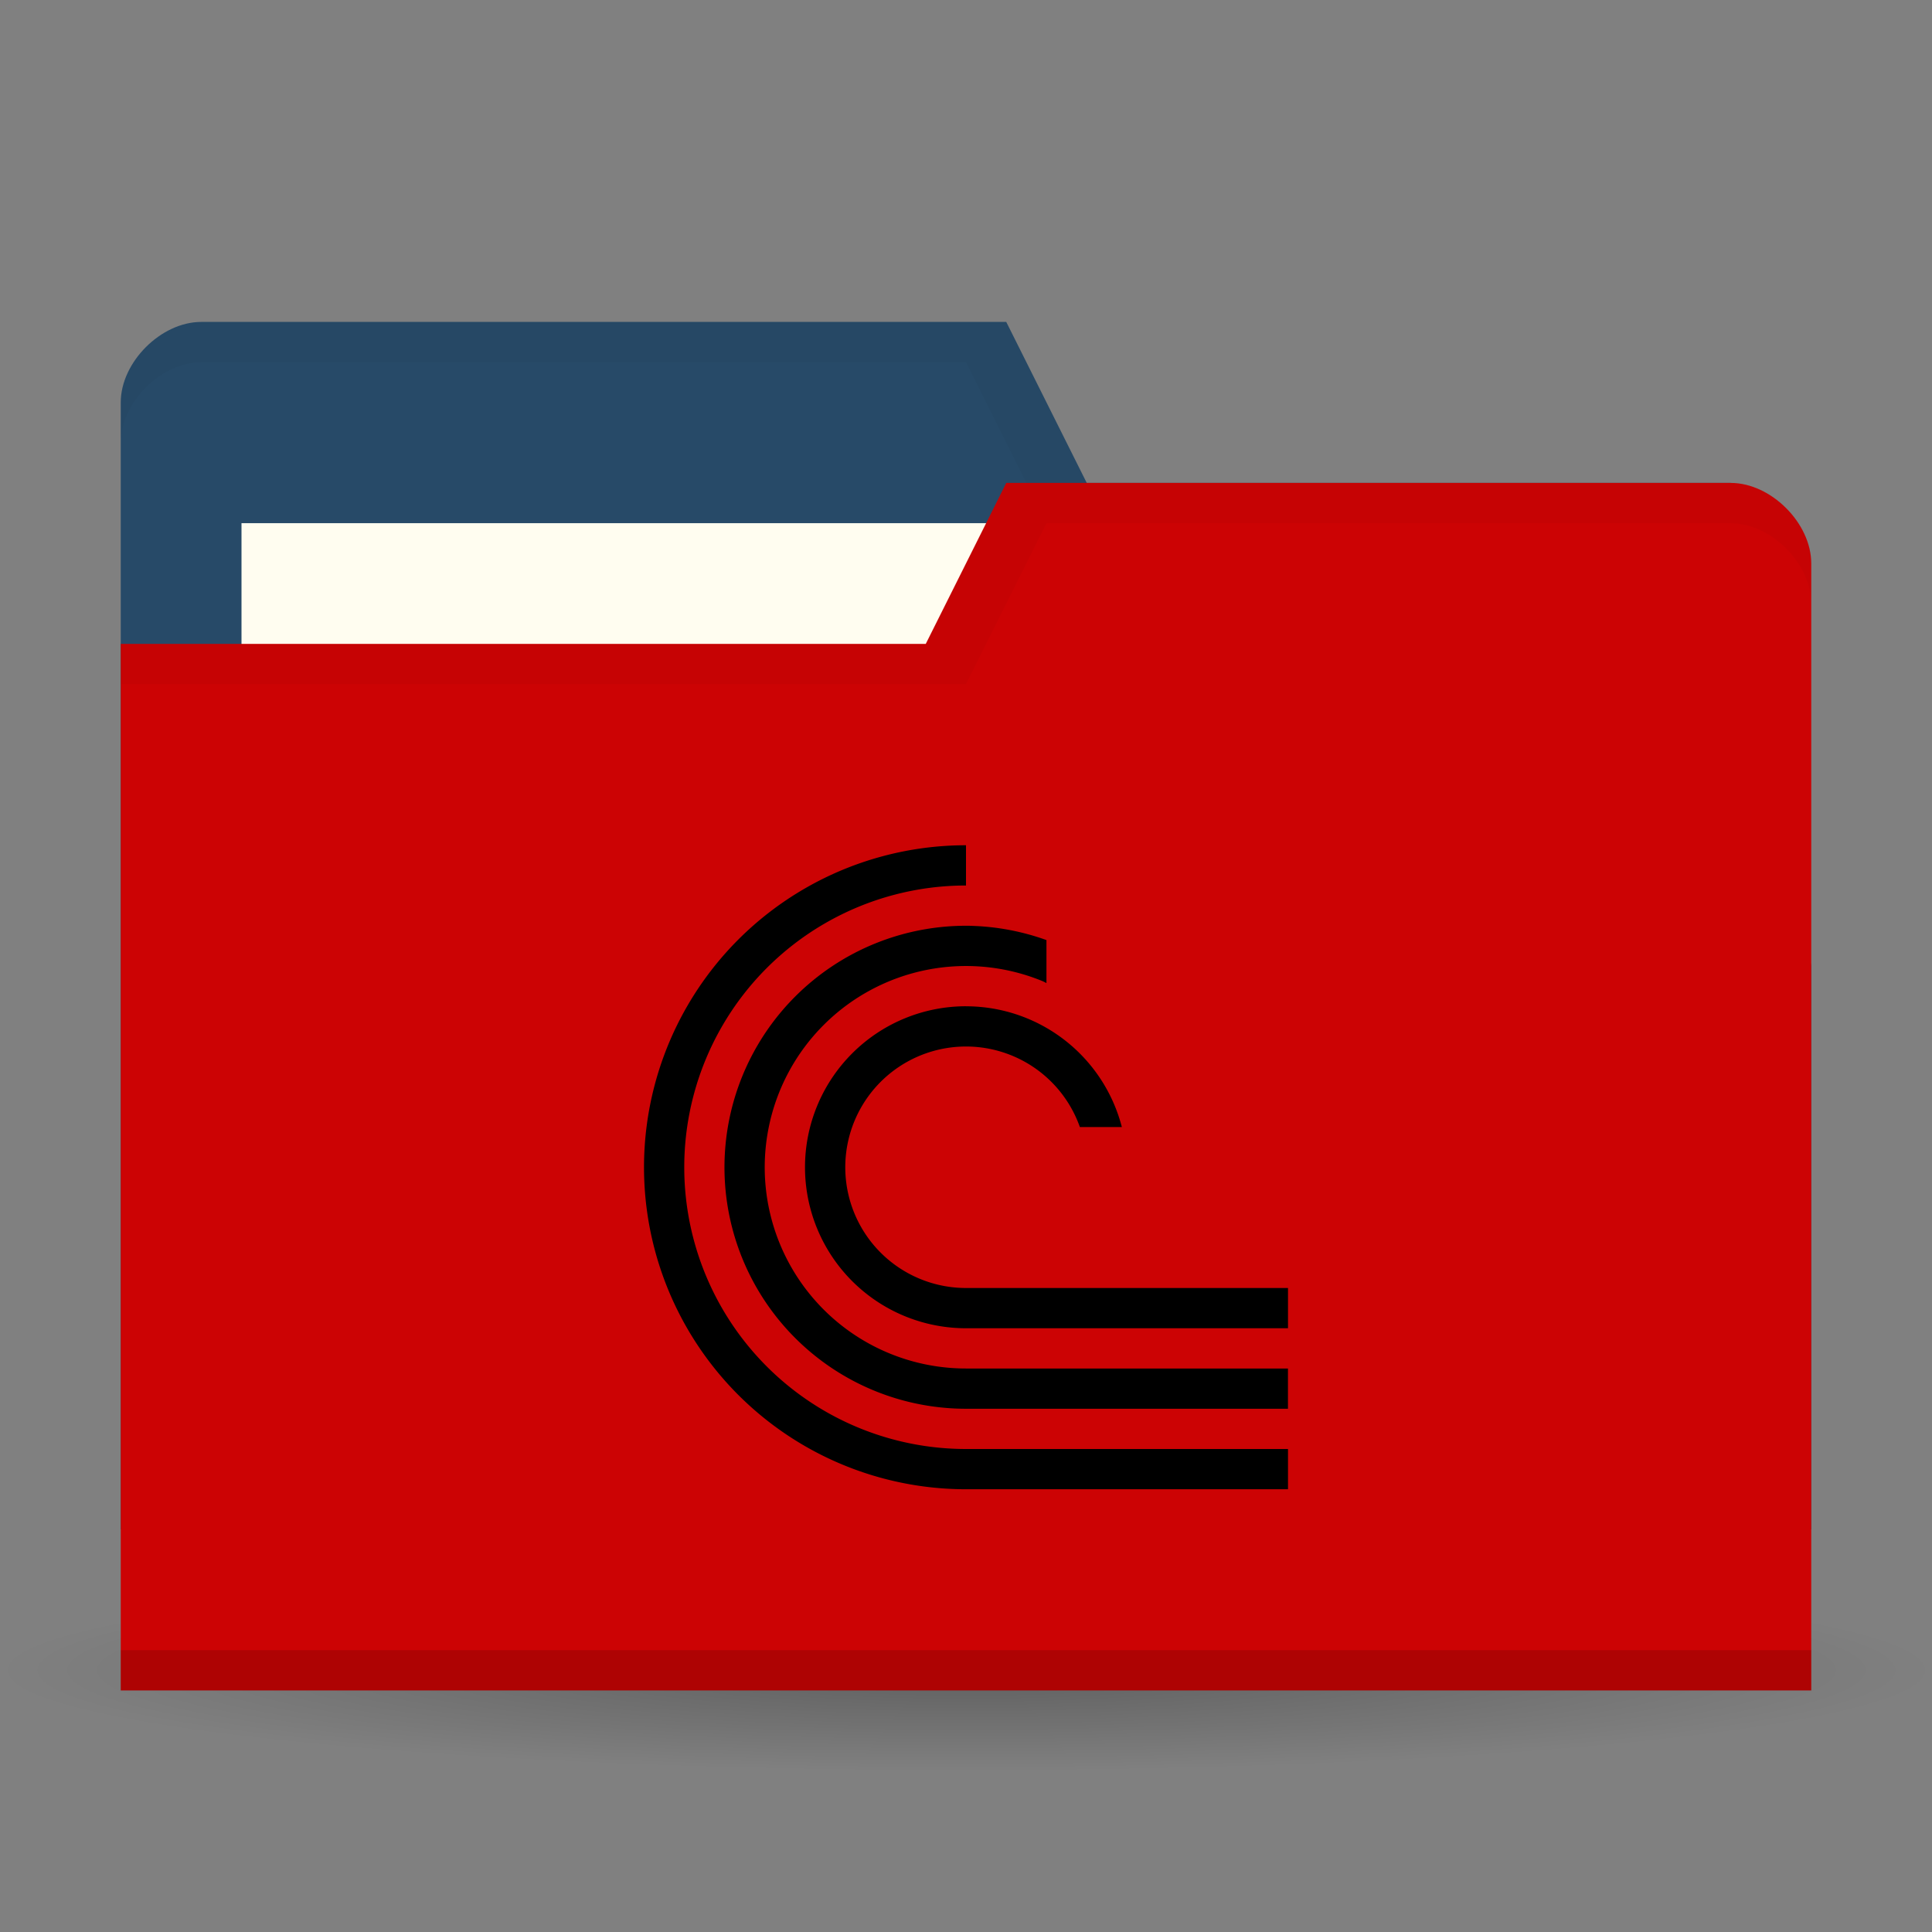 <svg version="1.1" viewBox="0 0 48 48" xmlns="http://www.w3.org/2000/svg">
 <rect x="0" y="0" width="48" height="48" fill="#808080" stroke="none"/>
 <defs>
  <radialGradient id="radialGradient3850" cx="24.08" cy="41.38" r="21.08" gradientTransform="matrix(1 0 0 .113 0 36.704)" gradientUnits="userSpaceOnUse">
   <stop style="stop-opacity:.392" offset="0"/>
   <stop style="stop-opacity:0" offset="1"/>
  </radialGradient>
 </defs>
 <path transform="matrix(1.139,0,0,1.049,-3.416,-1.912)" d="m45.15 41.38a21.08 2.383 0 1 1-42.15 0 21.08 2.383 0 1 1 42.15 0z" style="fill:url(#radialGradient3850);opacity:.65"/>
 <g transform="translate(0,-1004.362)">
  <path d="m3 1014.36v28h42v-14l-2-12h-16l-2-4h-20c-1 0-2 1-2 2z" style="fill:#274a68"/>
  <rect x="6" y="1017.36" width="21" height="8" style="fill:#fffdf0"/>
  <path transform="translate(0,1004.362)" d="m5 8c-1 0-2 1-2 2v1c0-1 1-2 2-2h19l2 4h17l2 12v-1l-2-12h-16l-2-4z" style="opacity:.03"/>
  <path d="m45 1018.36v28h-42v-26h20l2-4h18c1 0 2 1 2 2z" style="fill:#cc0304"/>
  <path d="m3 1045.36v1h42v-1z" style="opacity:.15"/>
  <path transform="translate(0,1004.362)" d="m25 12-2 4h-20v1h21l2-4h17c1 0 2 1 2 2v-1c0-1-1-2-2-2z" style="opacity:.03"/>
  <path d="m24 1025.362a8 8 0 0 0-6.928 4 8 8 0 0 0 0 8 8 8 0 0 0 6.928 4h8v-1h-8a7 7 0 0 1-6.062-3.5 7 7 0 0 1 0-7 7 7 0 0 1 6.062-3.5zm0.146 2.002a6 6 0 0 0-4.389 1.756 6 6 0 0 0-1.301 6.539 6 6 0 0 0 5.543 3.703h8v-1h-8a5 5 0 0 1-4.619-3.086 5 5 0 0 1 1.084-5.449 5 5 0 0 1 5.449-1.084 5 5 0 0 1 0.086 0.043v-1.068a6 6 0 0 0-1.854-0.353zm-0.146 1.998a4 4 0 0 0-4 4 4 4 0 0 0 4 4h8v-1h-8a3 3 0 0 1-2.771-1.852 3 3 0 0 1 0.65-3.269 3 3 0 0 1 3.27-0.65 3 3 0 0 1 1.68 1.772h1.043a4 4 0 0 0-3.871-3z" style="stop-color:#000000;stroke-width:3.78"/>
 </g>
</svg>
